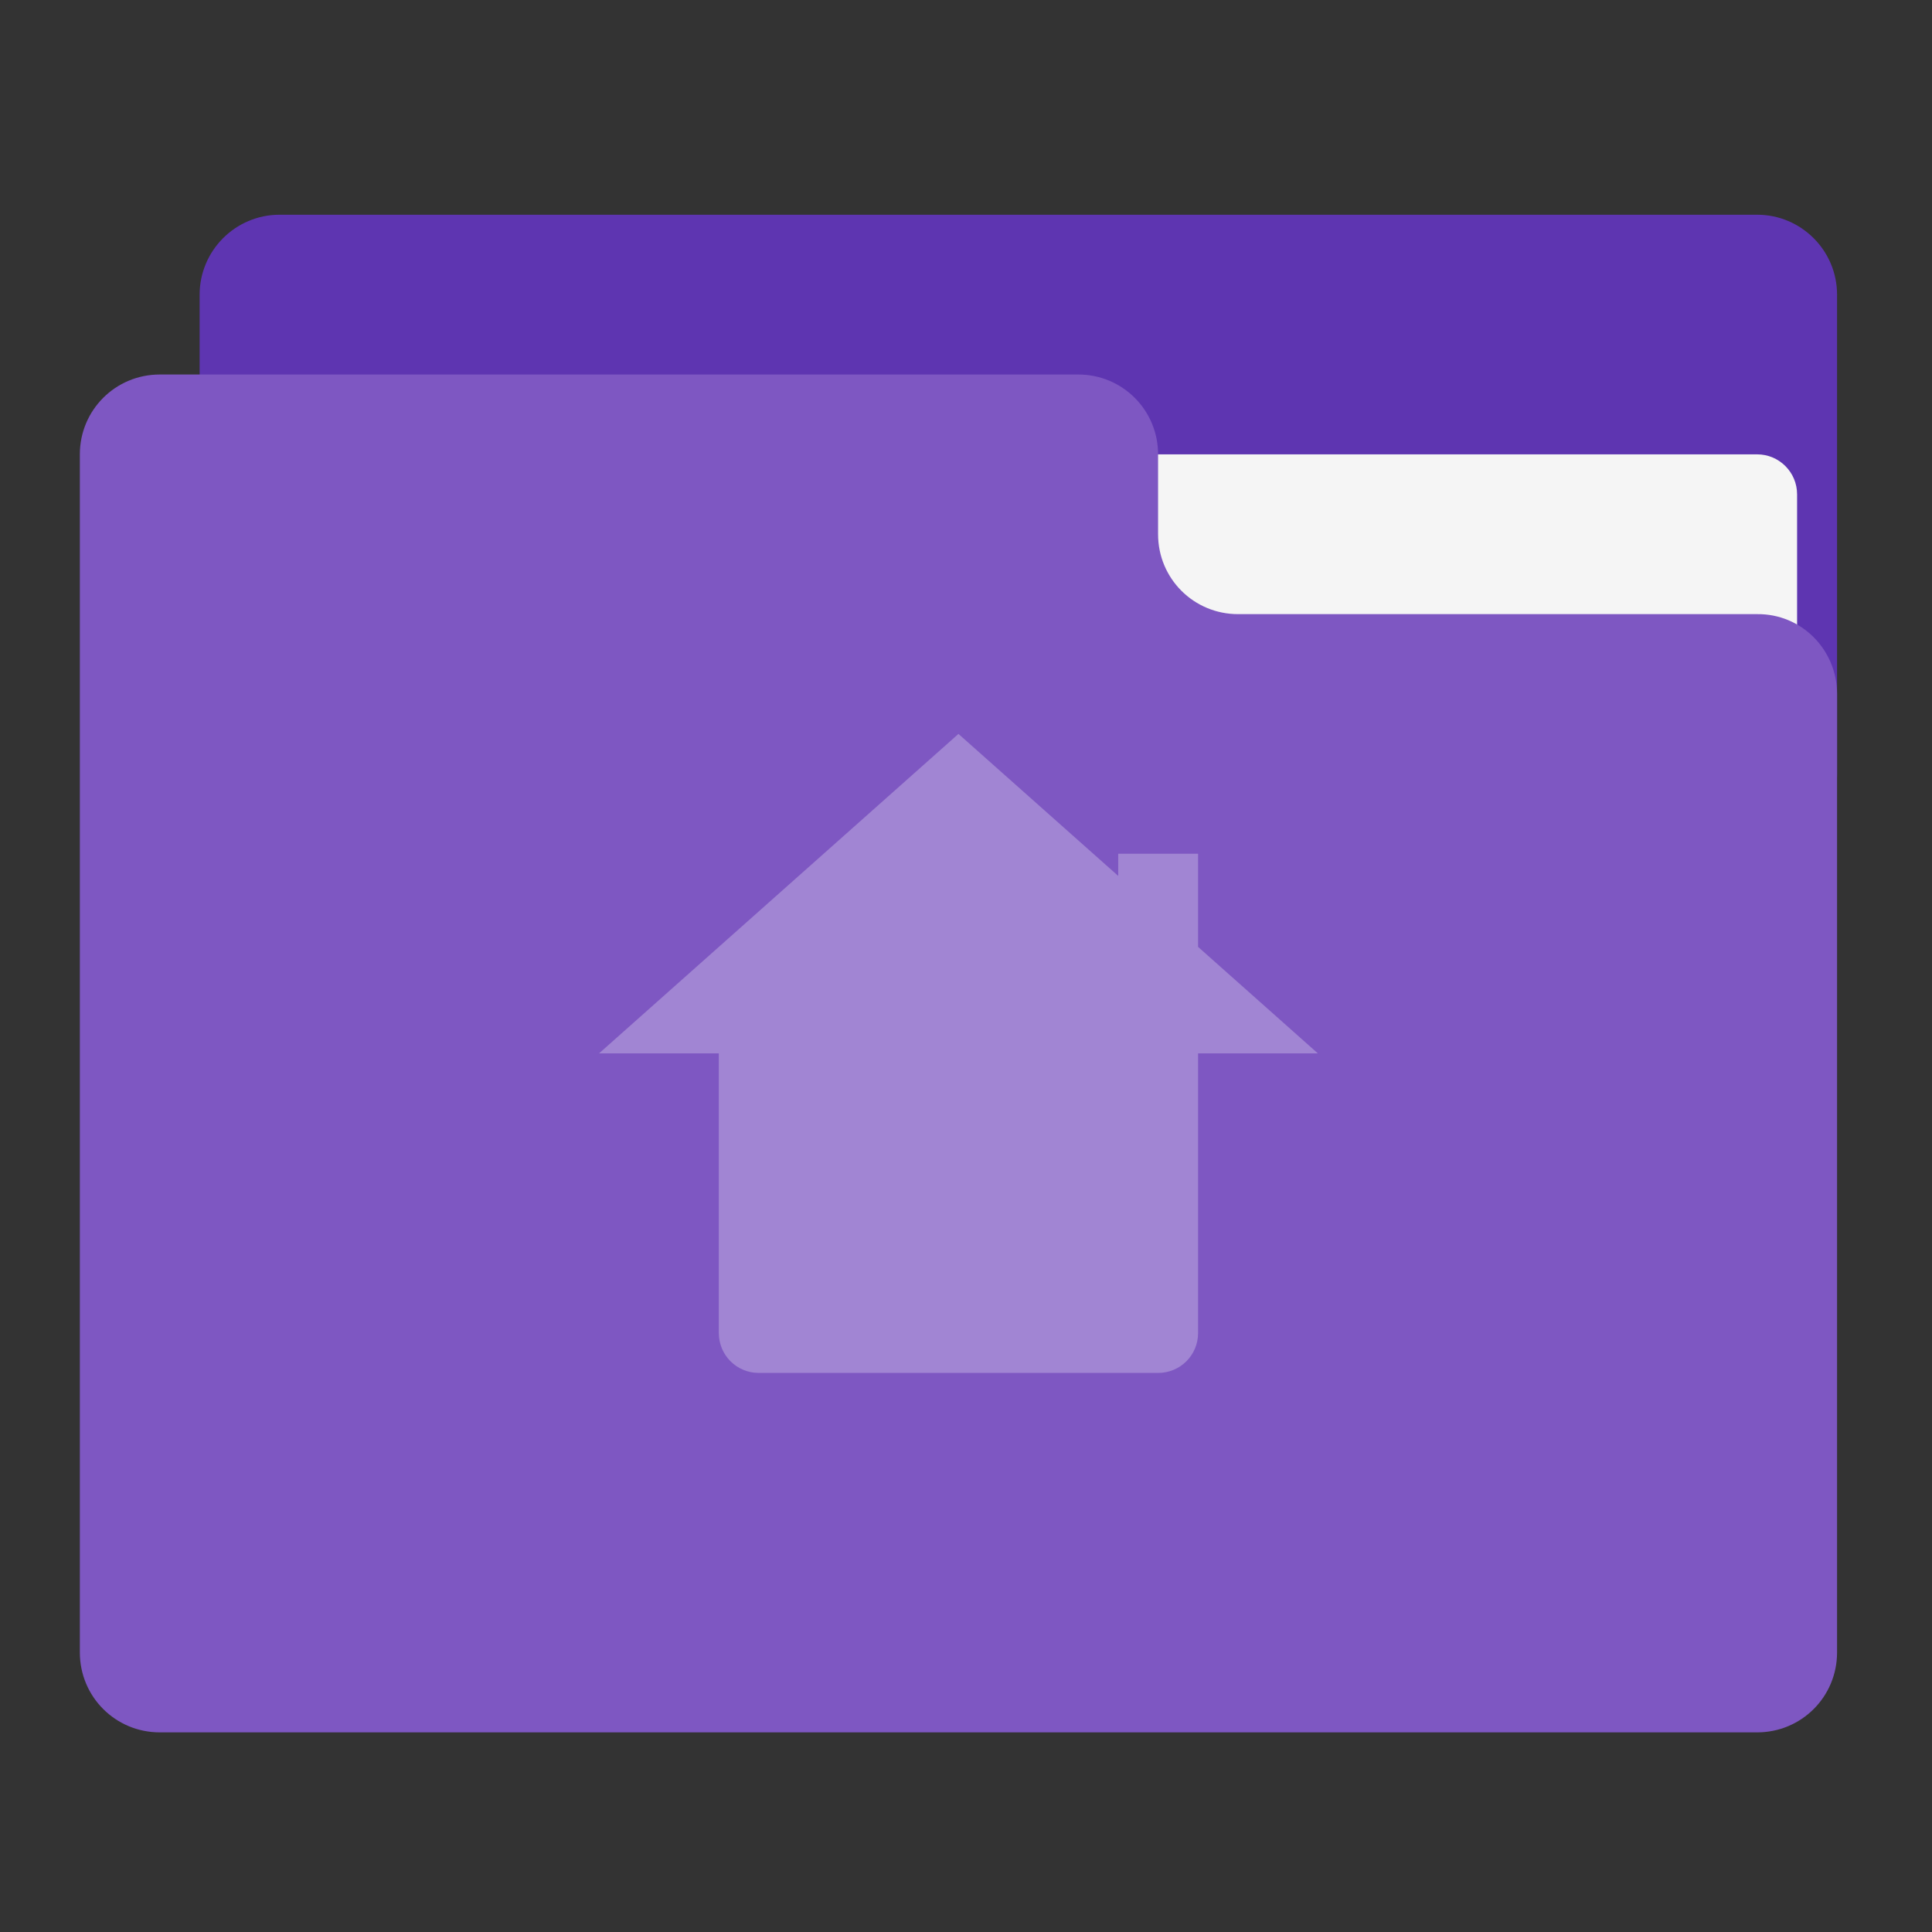 <?xml version="1.0" encoding="UTF-8"?>
<svg xmlns="http://www.w3.org/2000/svg" xmlns:xlink="http://www.w3.org/1999/xlink" width="64px" height="64px" viewBox="0 0 64 64" version="1.1">
<rect x="0" y="0" width="64" height="64" fill="#333333" stroke="none"/>
<g id="surface1">
<path style=" stroke:none;fill-rule:nonzero;fill:rgb(36.863%,20.784%,69.412%);fill-opacity:1;" d="M 9.262 7.113 L 58.207 7.113 C 59.668 7.113 60.855 8.301 60.855 9.762 L 60.855 25.637 C 60.855 27.098 59.668 28.281 58.207 28.281 L 9.262 28.281 C 7.801 28.281 6.613 27.098 6.613 25.637 L 6.613 9.762 C 6.613 8.301 7.801 7.113 9.262 7.113 Z M 9.262 7.113 "/>
<path style=" stroke:none;fill-rule:nonzero;fill:rgb(96.078%,96.078%,96.078%);fill-opacity:1;" d="M 31.75 15.051 L 58.207 15.051 C 58.938 15.051 59.531 15.645 59.531 16.375 L 59.531 25.637 C 59.531 26.367 58.938 26.957 58.207 26.957 L 31.75 26.957 C 31.02 26.957 30.426 26.367 30.426 25.637 L 30.426 16.375 C 30.426 15.645 31.02 15.051 31.75 15.051 Z M 31.75 15.051 "/>
<path style=" stroke:none;fill-rule:nonzero;fill:rgb(49.412%,34.118%,76.078%);fill-opacity:1;" d="M 5.293 12.406 C 3.824 12.406 2.645 13.586 2.645 15.051 L 2.645 54.738 C 2.645 56.207 3.824 57.387 5.293 57.387 L 58.207 57.387 C 59.676 57.387 60.855 56.207 60.855 54.738 L 60.855 22.988 C 60.855 21.523 59.676 20.328 58.207 20.344 L 41.012 20.344 C 39.543 20.344 38.363 19.164 38.363 17.699 L 38.363 15.051 C 38.363 13.586 37.184 12.406 35.719 12.406 Z M 5.293 12.406 "/>
<path style=" stroke:none;fill-rule:nonzero;fill:rgb(100%,100%,100%);fill-opacity:0.275;" d="M 31.75 24.312 L 19.844 34.895 L 23.812 34.895 L 23.812 44.156 C 23.812 44.891 24.402 45.48 25.137 45.48 L 38.363 45.48 C 39.098 45.48 39.688 44.891 39.688 44.156 L 39.688 34.895 L 43.656 34.895 L 39.688 31.367 L 39.688 28.281 L 37.043 28.281 L 37.043 29.016 Z M 31.75 24.312 "/>
</g>
</svg>
